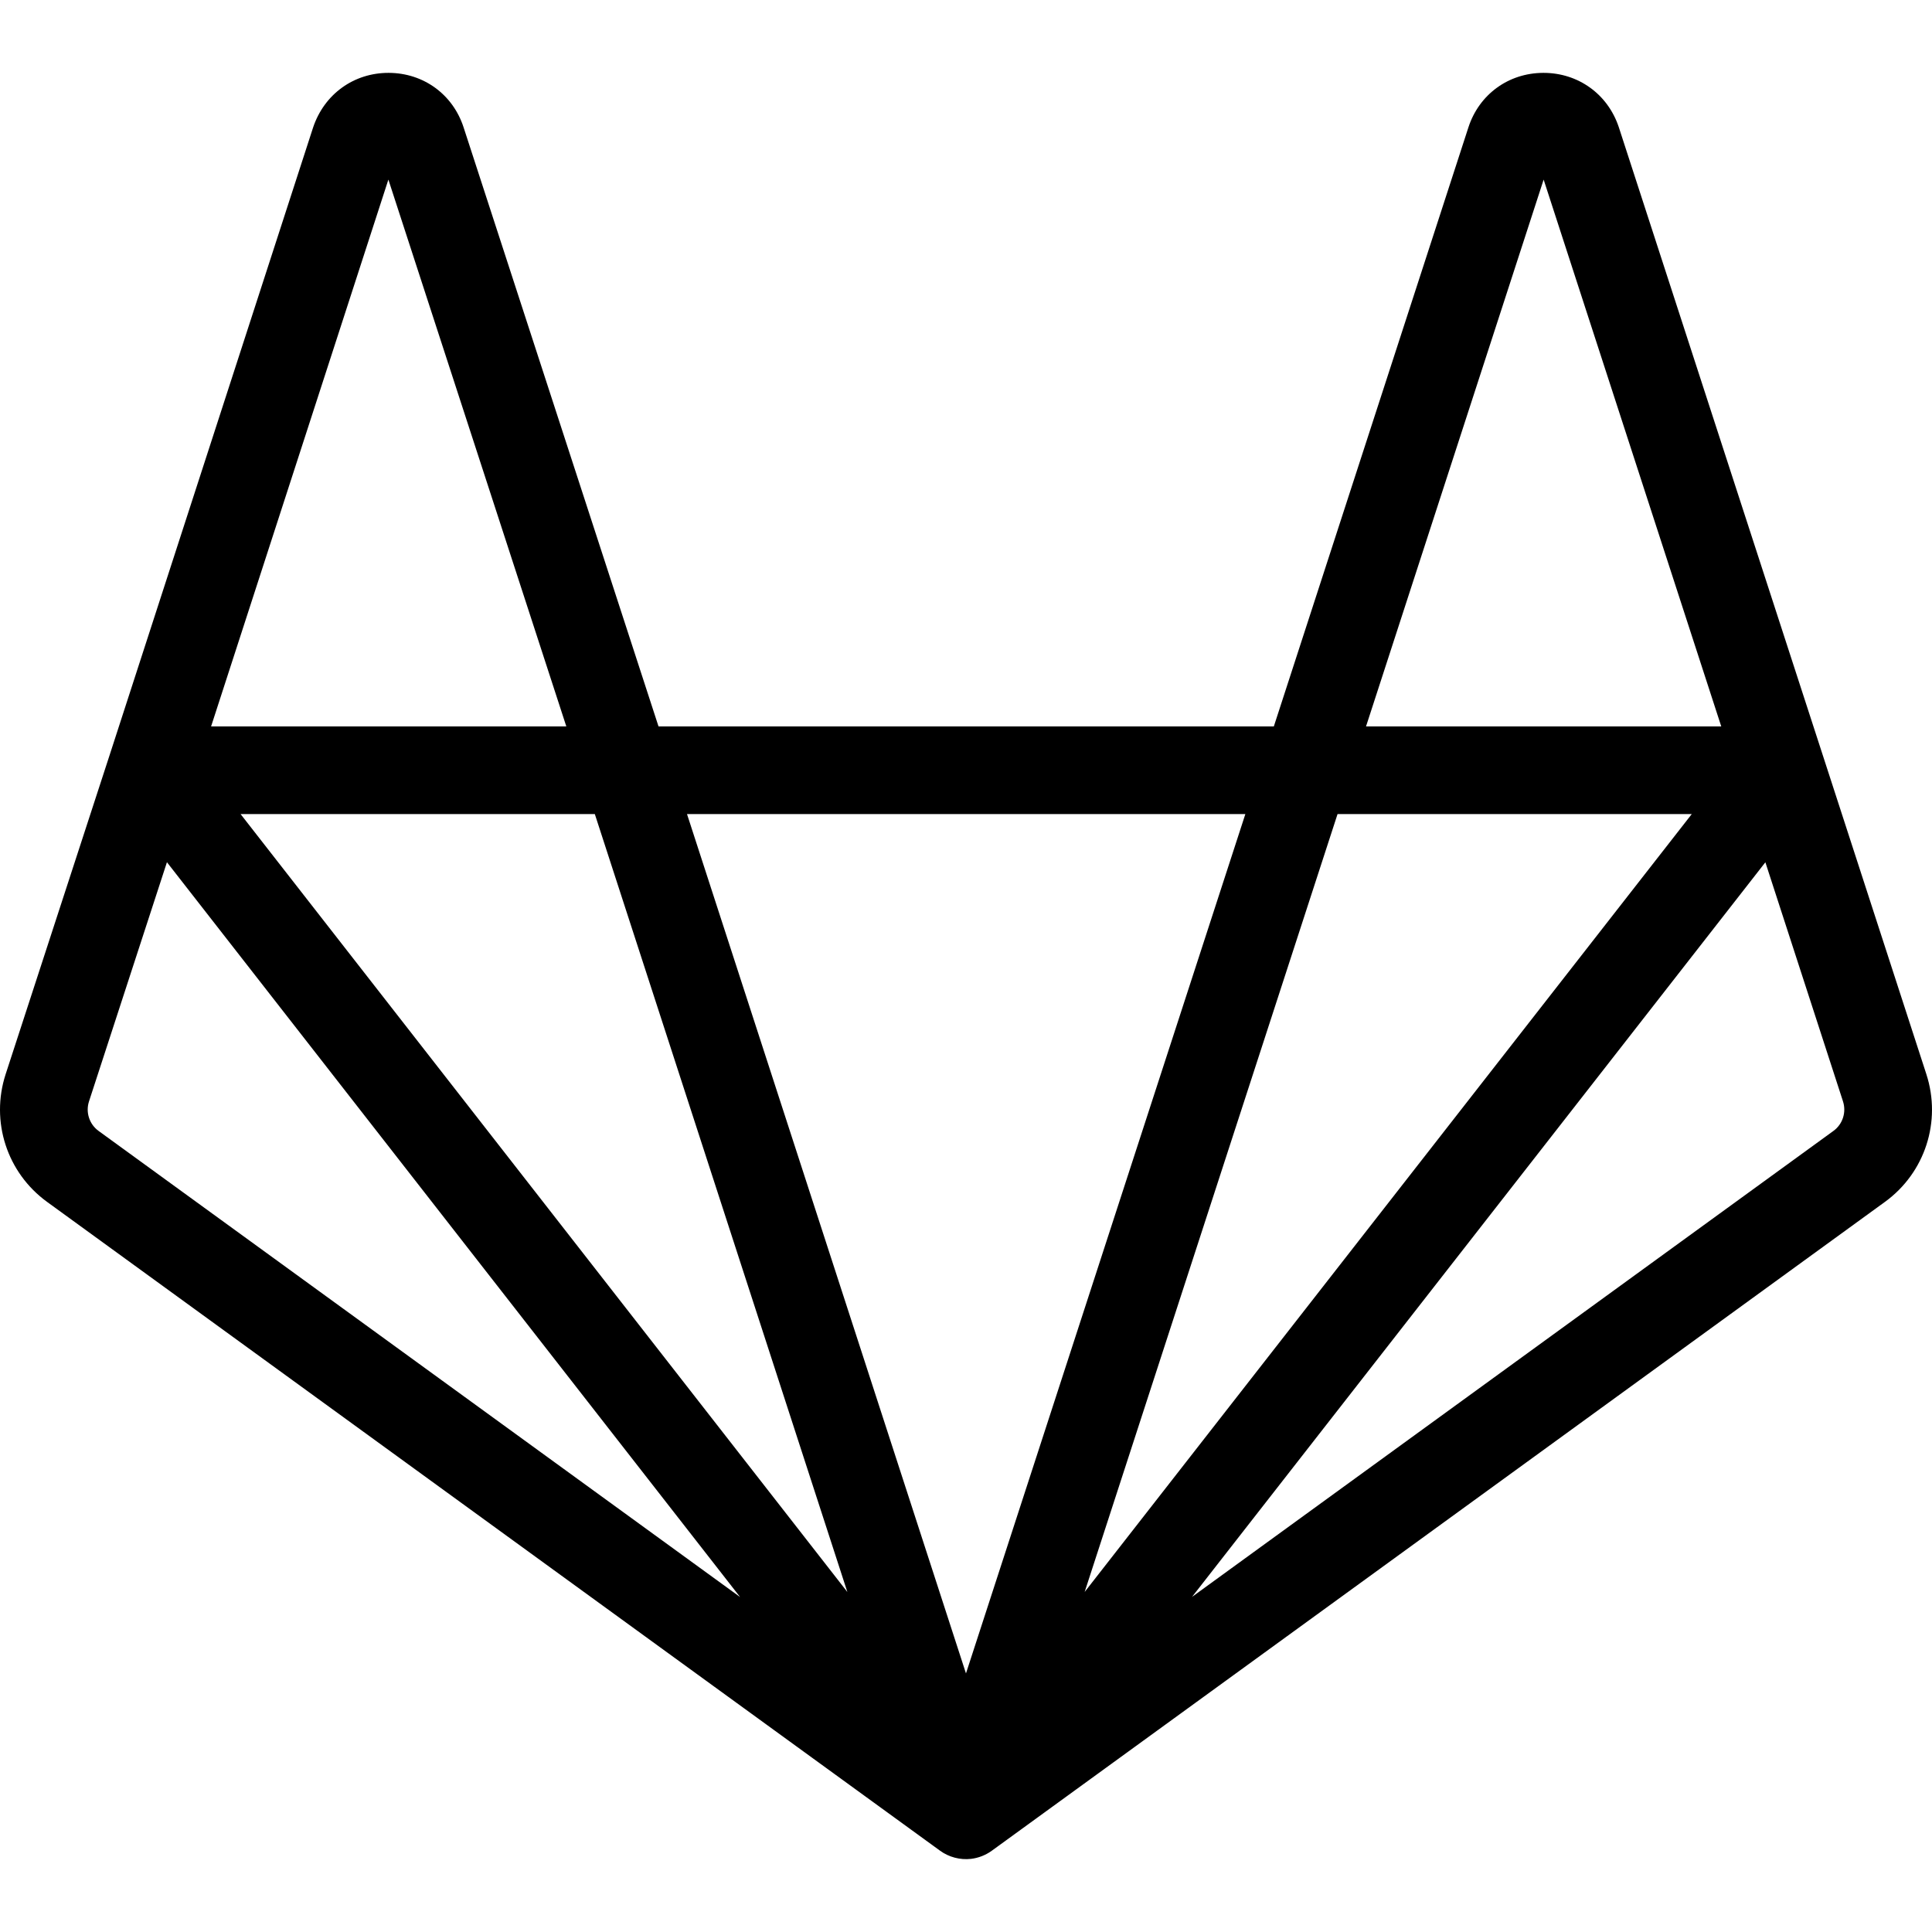 <svg id="Capa_1" enable-background="new 0 0 512 512" height="512" viewBox="0 0 512 512" width="512" xmlns="http://www.w3.org/2000/svg"><g><path d="m510.507 284.678s-27.32-84.143-27.326-84.158l-54.212-166.905c-2.934-8.702-10.746-14.306-19.922-14.306-.038 0-.079.001-.118.001-9.177.048-16.94 5.708-19.78 14.429l-51.569 158.767h-163.066l-51.665-158.775c-2.838-8.713-10.601-14.373-19.78-14.421-.038 0-.078-.001-.118-.001-9.176 0-16.987 5.605-19.964 14.435 0 0-54.078 166.796-54.079 166.801l-27.415 84.134c-4.06 12.506.346 26.098 10.97 33.824 0 0 236.687 171.97 236.688 171.971 2.328 1.691 5.312 2.474 8.168 2.144 1.951-.226 3.892-.98 5.495-2.14l236.728-171.978c10.619-7.723 15.025-21.315 10.965-33.822zm-62.176-68.937-160.886 206.144 67.017-206.143h93.869zm-192.338 227.733-5.832-17.965-68.096-209.767h147.964zm-98.359-227.733 66.923 206.153-160.799-206.153zm251.446-168.145 47.067 144.909h-94.136zm-306.156-.004 47.154 144.913h-94.136zm-76.8 252.116c-2.458-1.788-3.475-4.945-2.534-7.842l20.649-63.369 30.059 38.538 121.828 156.191zm459.756-.004-169.978 123.485 48.211-61.772 103.727-132.905 20.565 63.342c.945 2.909-.072 6.065-2.525 7.85z"/></g></svg>